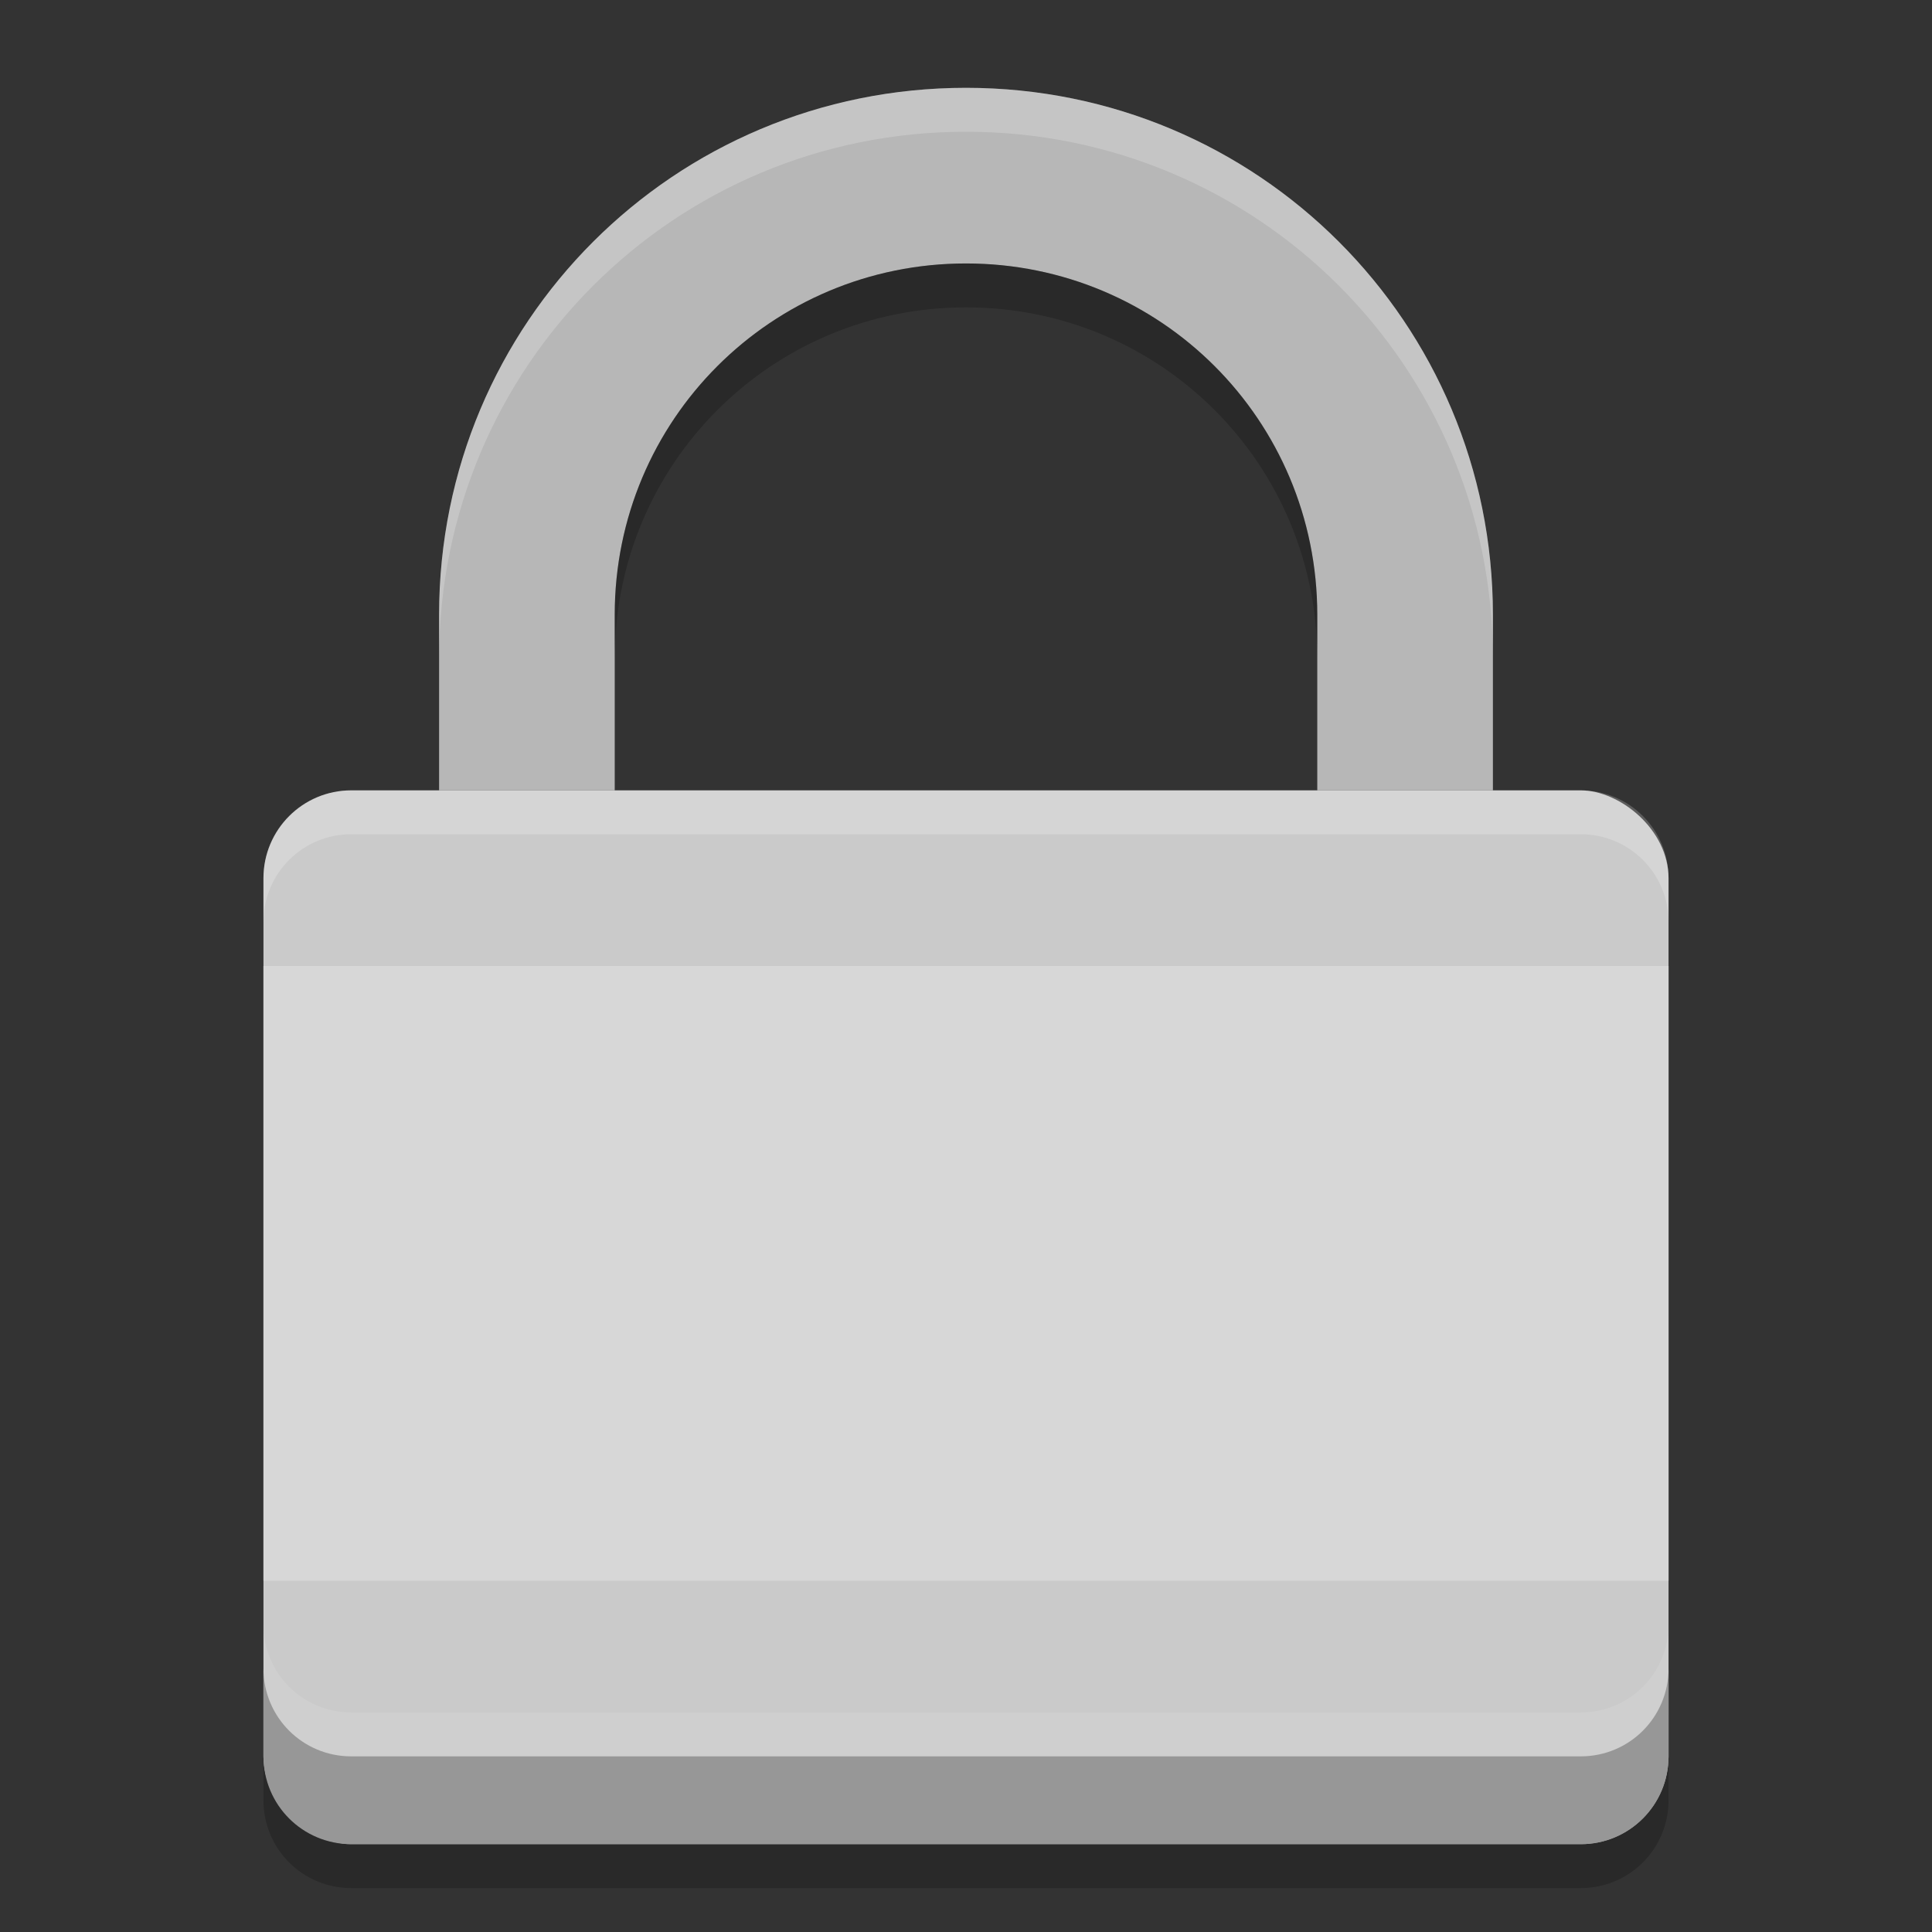 <svg xmlns="http://www.w3.org/2000/svg" width="22" height="22" version="1">
 <rect width="100%" height="100%" fill="#333333" stroke="none"/>
 <path style="fill:#b7b7b7" d="M 11,1 C 7.676,1 5,3.676 5,7 V 9 H 7 V 7 C 7,4.784 8.784,3 11,3 13.216,3 15,4.784 15,7 V 9 H 17 V 7 C 17,3.676 14.324,1 11,1 Z"/>
 <rect style="fill:#cacaca" width="12" height="16" x="-21" y="-19" rx="1" ry="1" transform="matrix(0,-1,-1,0,0,0)"/>
 <path style="opacity:0.2;fill:#ffffff" d="M 11,1 C 7.676,1 5,3.676 5,7 l 0,0.5 c 0,-3.324 2.676,-6 6,-6 3.324,0 6,2.676 6,6 L 17,7 C 17,3.676 14.324,1 11,1 Z"/>
 <path style="opacity:0.2;fill:#ffffff" d="M 4,9 C 3.446,9 3,9.446 3,10 l 0,0.5 c 0,-0.554 0.446,-1 1,-1 l 14,0 c 0.554,0 1,0.446 1,1 L 19,10 C 19,9.446 18.554,9 18,9 L 4,9 Z"/>
 <path style="opacity:0.2" d="M 11,3 C 8.784,3 7,4.784 7,7 l 0,0.5 c 0,-2.216 1.784,-4 4,-4 2.216,0 4,1.784 4,4 L 15,7 C 15,4.784 13.216,3 11,3 Z"/>
 <path style="opacity:0.1;fill:#ffffff" d="m 3,18.5 0,1 c 0,0.554 0.446,1 1,1 l 14,0 c 0.554,0 1,-0.446 1,-1 l 0,-1 c 0,0.554 -0.446,1 -1,1 l -14,0 c -0.554,0 -1,-0.446 -1,-1 z"/>
 <path style="fill:#979797" d="m 3,19 0,1 c 0,0.554 0.446,1 1,1 l 14,0 c 0.554,0 1,-0.446 1,-1 l 0,-1 c 0,0.554 -0.446,1 -1,1 L 4,20 C 3.446,20 3,19.554 3,19 Z"/>
 <rect style="fill:#d7d7d7" width="16" height="7" x="3" y="11" rx="0" ry="0"/>
 <path style="opacity:0.2" d="m 3,20 0,0.5 c 0,0.554 0.446,1 1,1 l 14,0 c 0.554,0 1,-0.446 1,-1 L 19,20 c 0,0.554 -0.446,1 -1,1 L 4,21 C 3.446,21 3,20.554 3,20 Z"/>
</svg>
